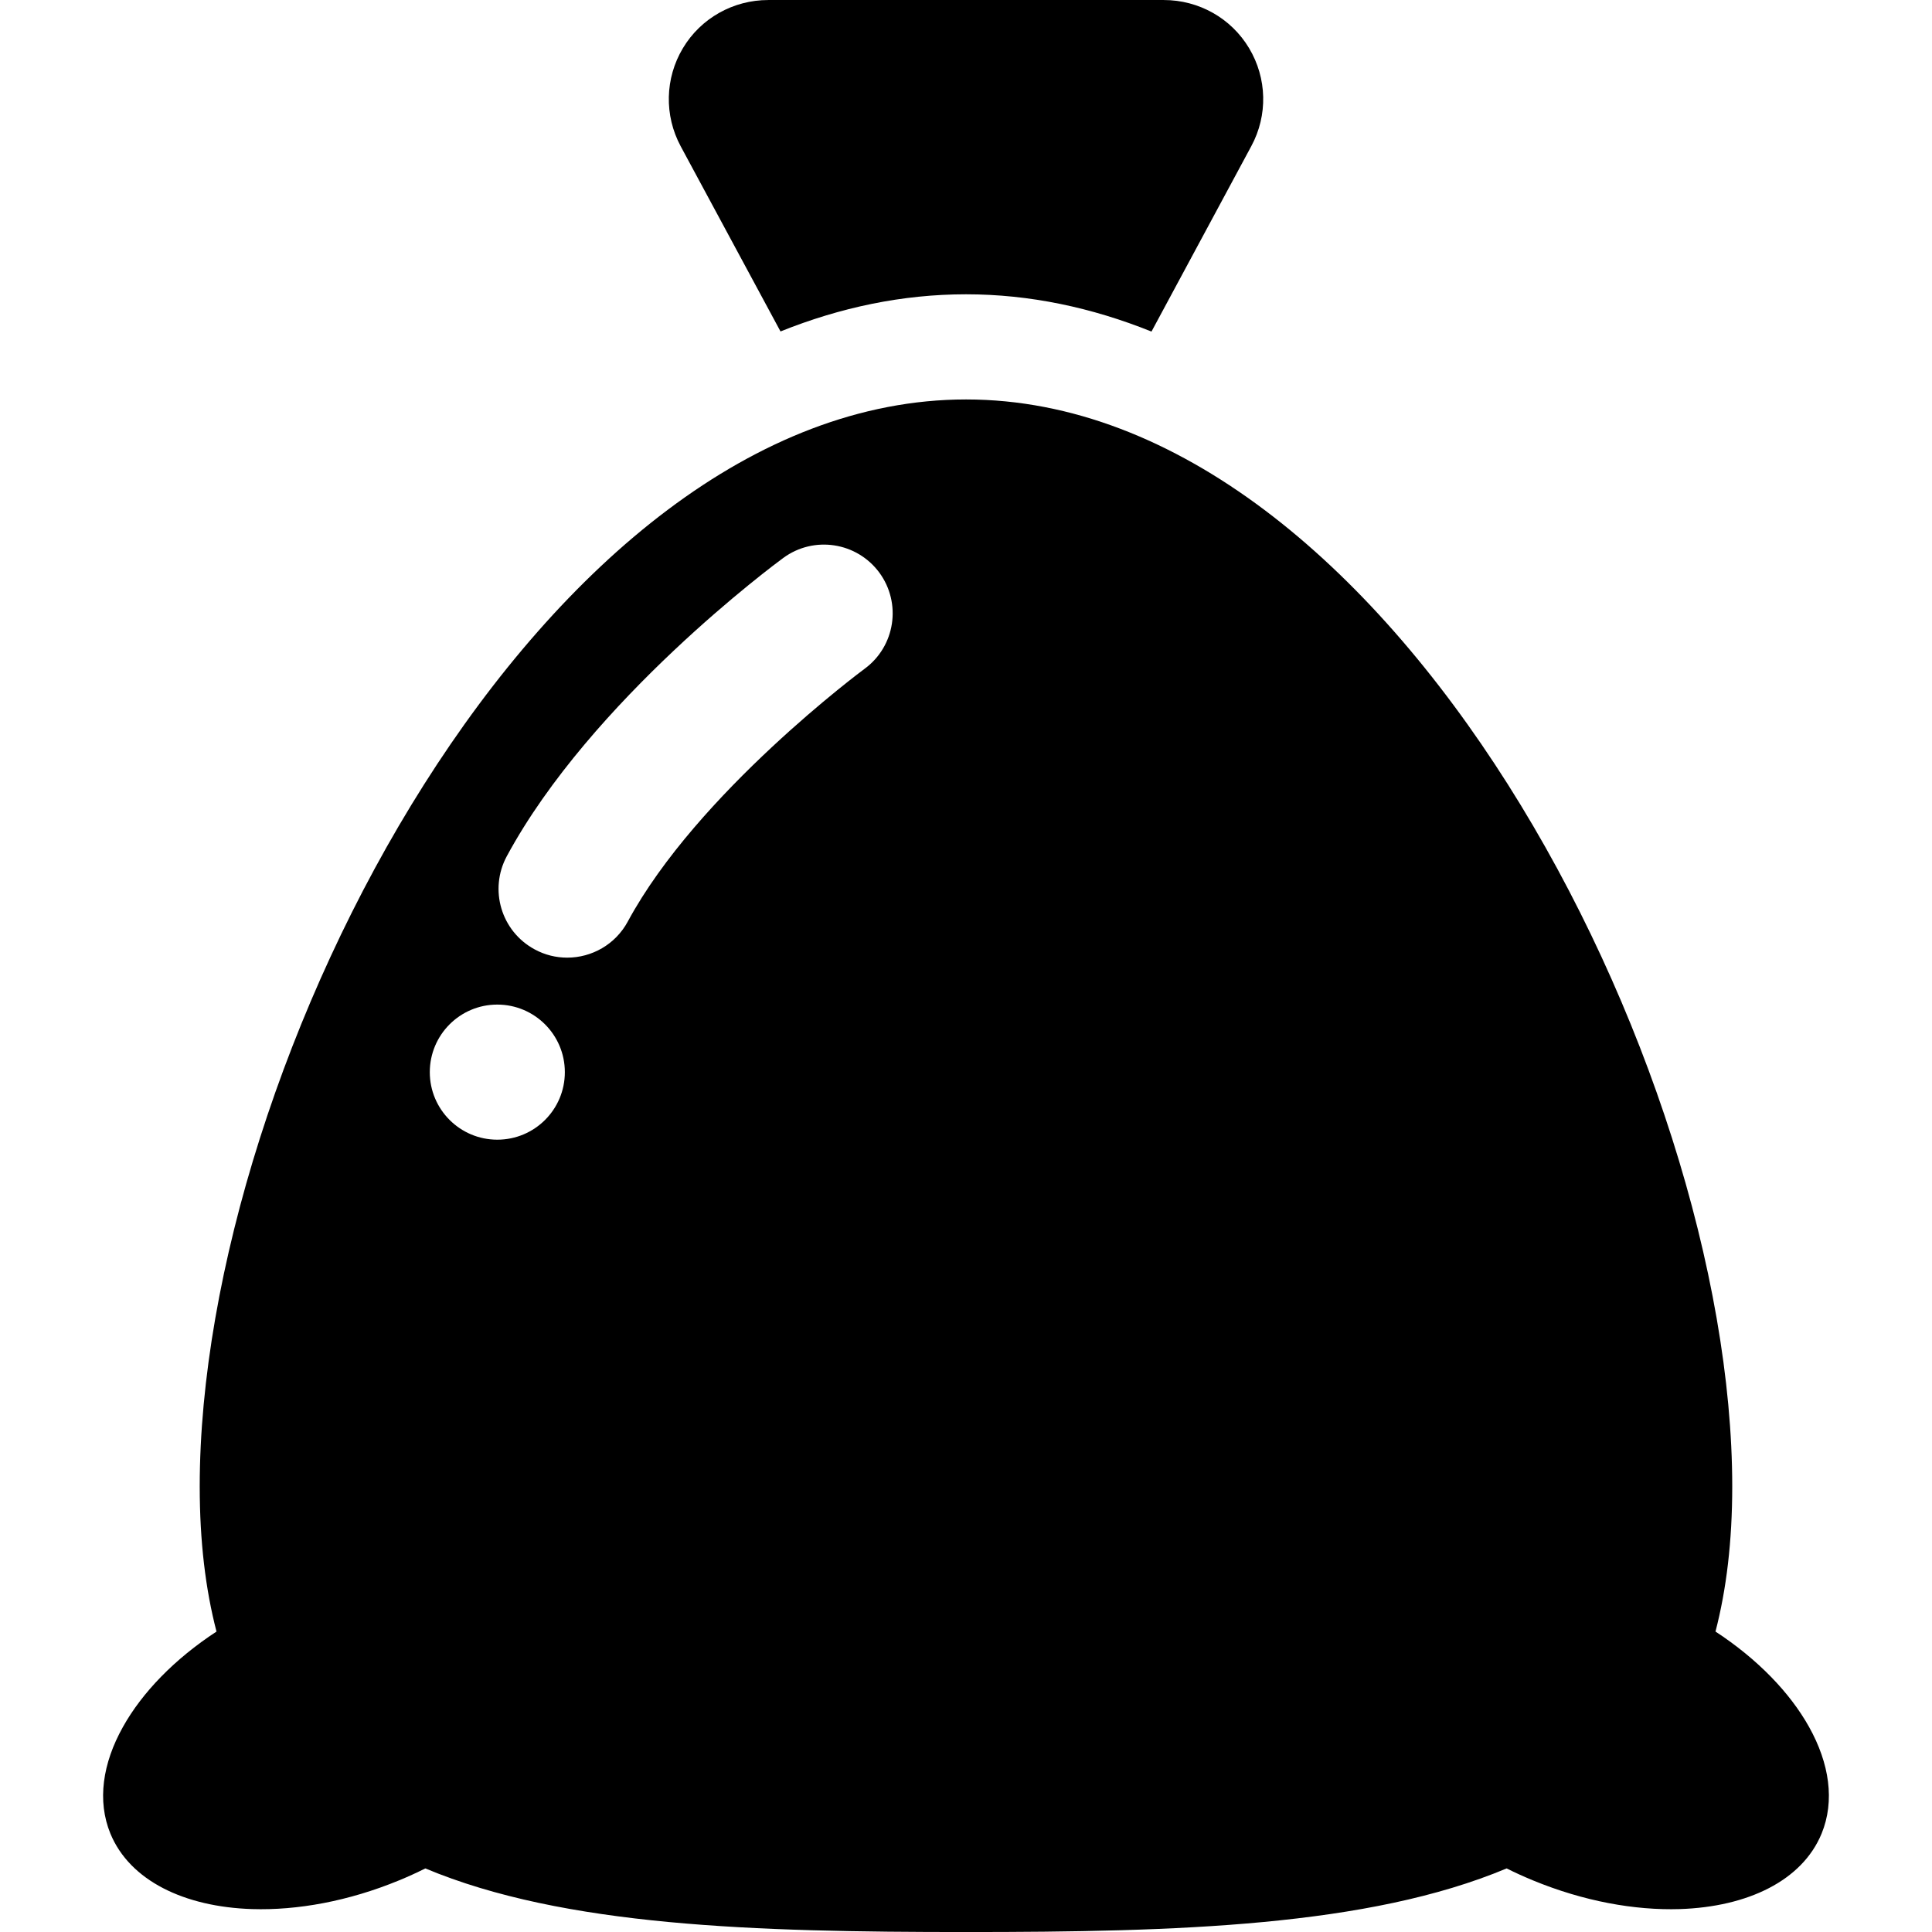 <?xml version="1.0" encoding="iso-8859-1"?>
<!-- Uploaded to: SVG Repo, www.svgrepo.com, Generator: SVG Repo Mixer Tools -->
<!DOCTYPE svg PUBLIC "-//W3C//DTD SVG 1.1//EN" "http://www.w3.org/Graphics/SVG/1.1/DTD/svg11.dtd">
<svg fill="#000000" version="1.1" id="Capa_1" xmlns="http://www.w3.org/2000/svg" xmlns:xlink="http://www.w3.org/1999/xlink" 
	 width="800px" height="800px" viewBox="0 0 45.563 45.562"
	 xml:space="preserve">
<g>
	<g>
		<path d="M18.407,7.816c1.41-0.566,2.873-0.876,4.375-0.876c1.501,0,2.965,0.312,4.374,0.879l2.354-4.373
			c0.393-0.728,0.372-1.601-0.052-2.31C29.035,0.428,28.272,0,27.446,0h-9.327c-0.827,0-1.591,0.428-2.014,1.136
			c-0.424,0.709-0.443,1.585-0.052,2.313L18.407,7.816z"/>
		<path d="M42.664,40.727c-0.453-0.812-1.217-1.602-2.207-2.25c0.258-0.994,0.395-2.127,0.395-3.42
			c0-9.979-8.09-25.637-18.069-25.637C12.801,9.42,4.71,25.076,4.71,35.057c0,1.293,0.137,2.426,0.396,3.42
			c-0.99,0.648-1.754,1.438-2.207,2.25c-0.48,0.858-0.612,1.743-0.295,2.516c0.458,1.107,1.741,1.728,3.342,1.779
			c1.064,0.033,2.269-0.184,3.465-0.677c0.213-0.087,0.418-0.182,0.62-0.282c3.268,1.369,7.774,1.5,12.751,1.5
			c4.976,0,9.481-0.131,12.75-1.5c0.201,0.101,0.407,0.194,0.62,0.282c1.196,0.493,2.4,0.71,3.465,0.677
			c1.602-0.053,2.885-0.672,3.342-1.779C43.276,42.47,43.143,41.585,42.664,40.727z M11.728,26.877
			c-0.879,0-1.592-0.713-1.592-1.592c0-0.88,0.712-1.594,1.592-1.594c0.88,0,1.593,0.714,1.593,1.594
			C13.321,26.164,12.609,26.877,11.728,26.877z M20.391,15.771c-0.039,0.029-3.948,2.927-5.586,5.962
			c-0.292,0.542-0.851,0.851-1.428,0.851c-0.261,0-0.524-0.062-0.768-0.195c-0.788-0.425-1.082-1.408-0.657-2.197
			c1.988-3.683,6.337-6.9,6.521-7.035c0.721-0.529,1.733-0.374,2.265,0.347C21.267,14.226,21.113,15.241,20.391,15.771z"/>
	</g>
</g>
</svg>